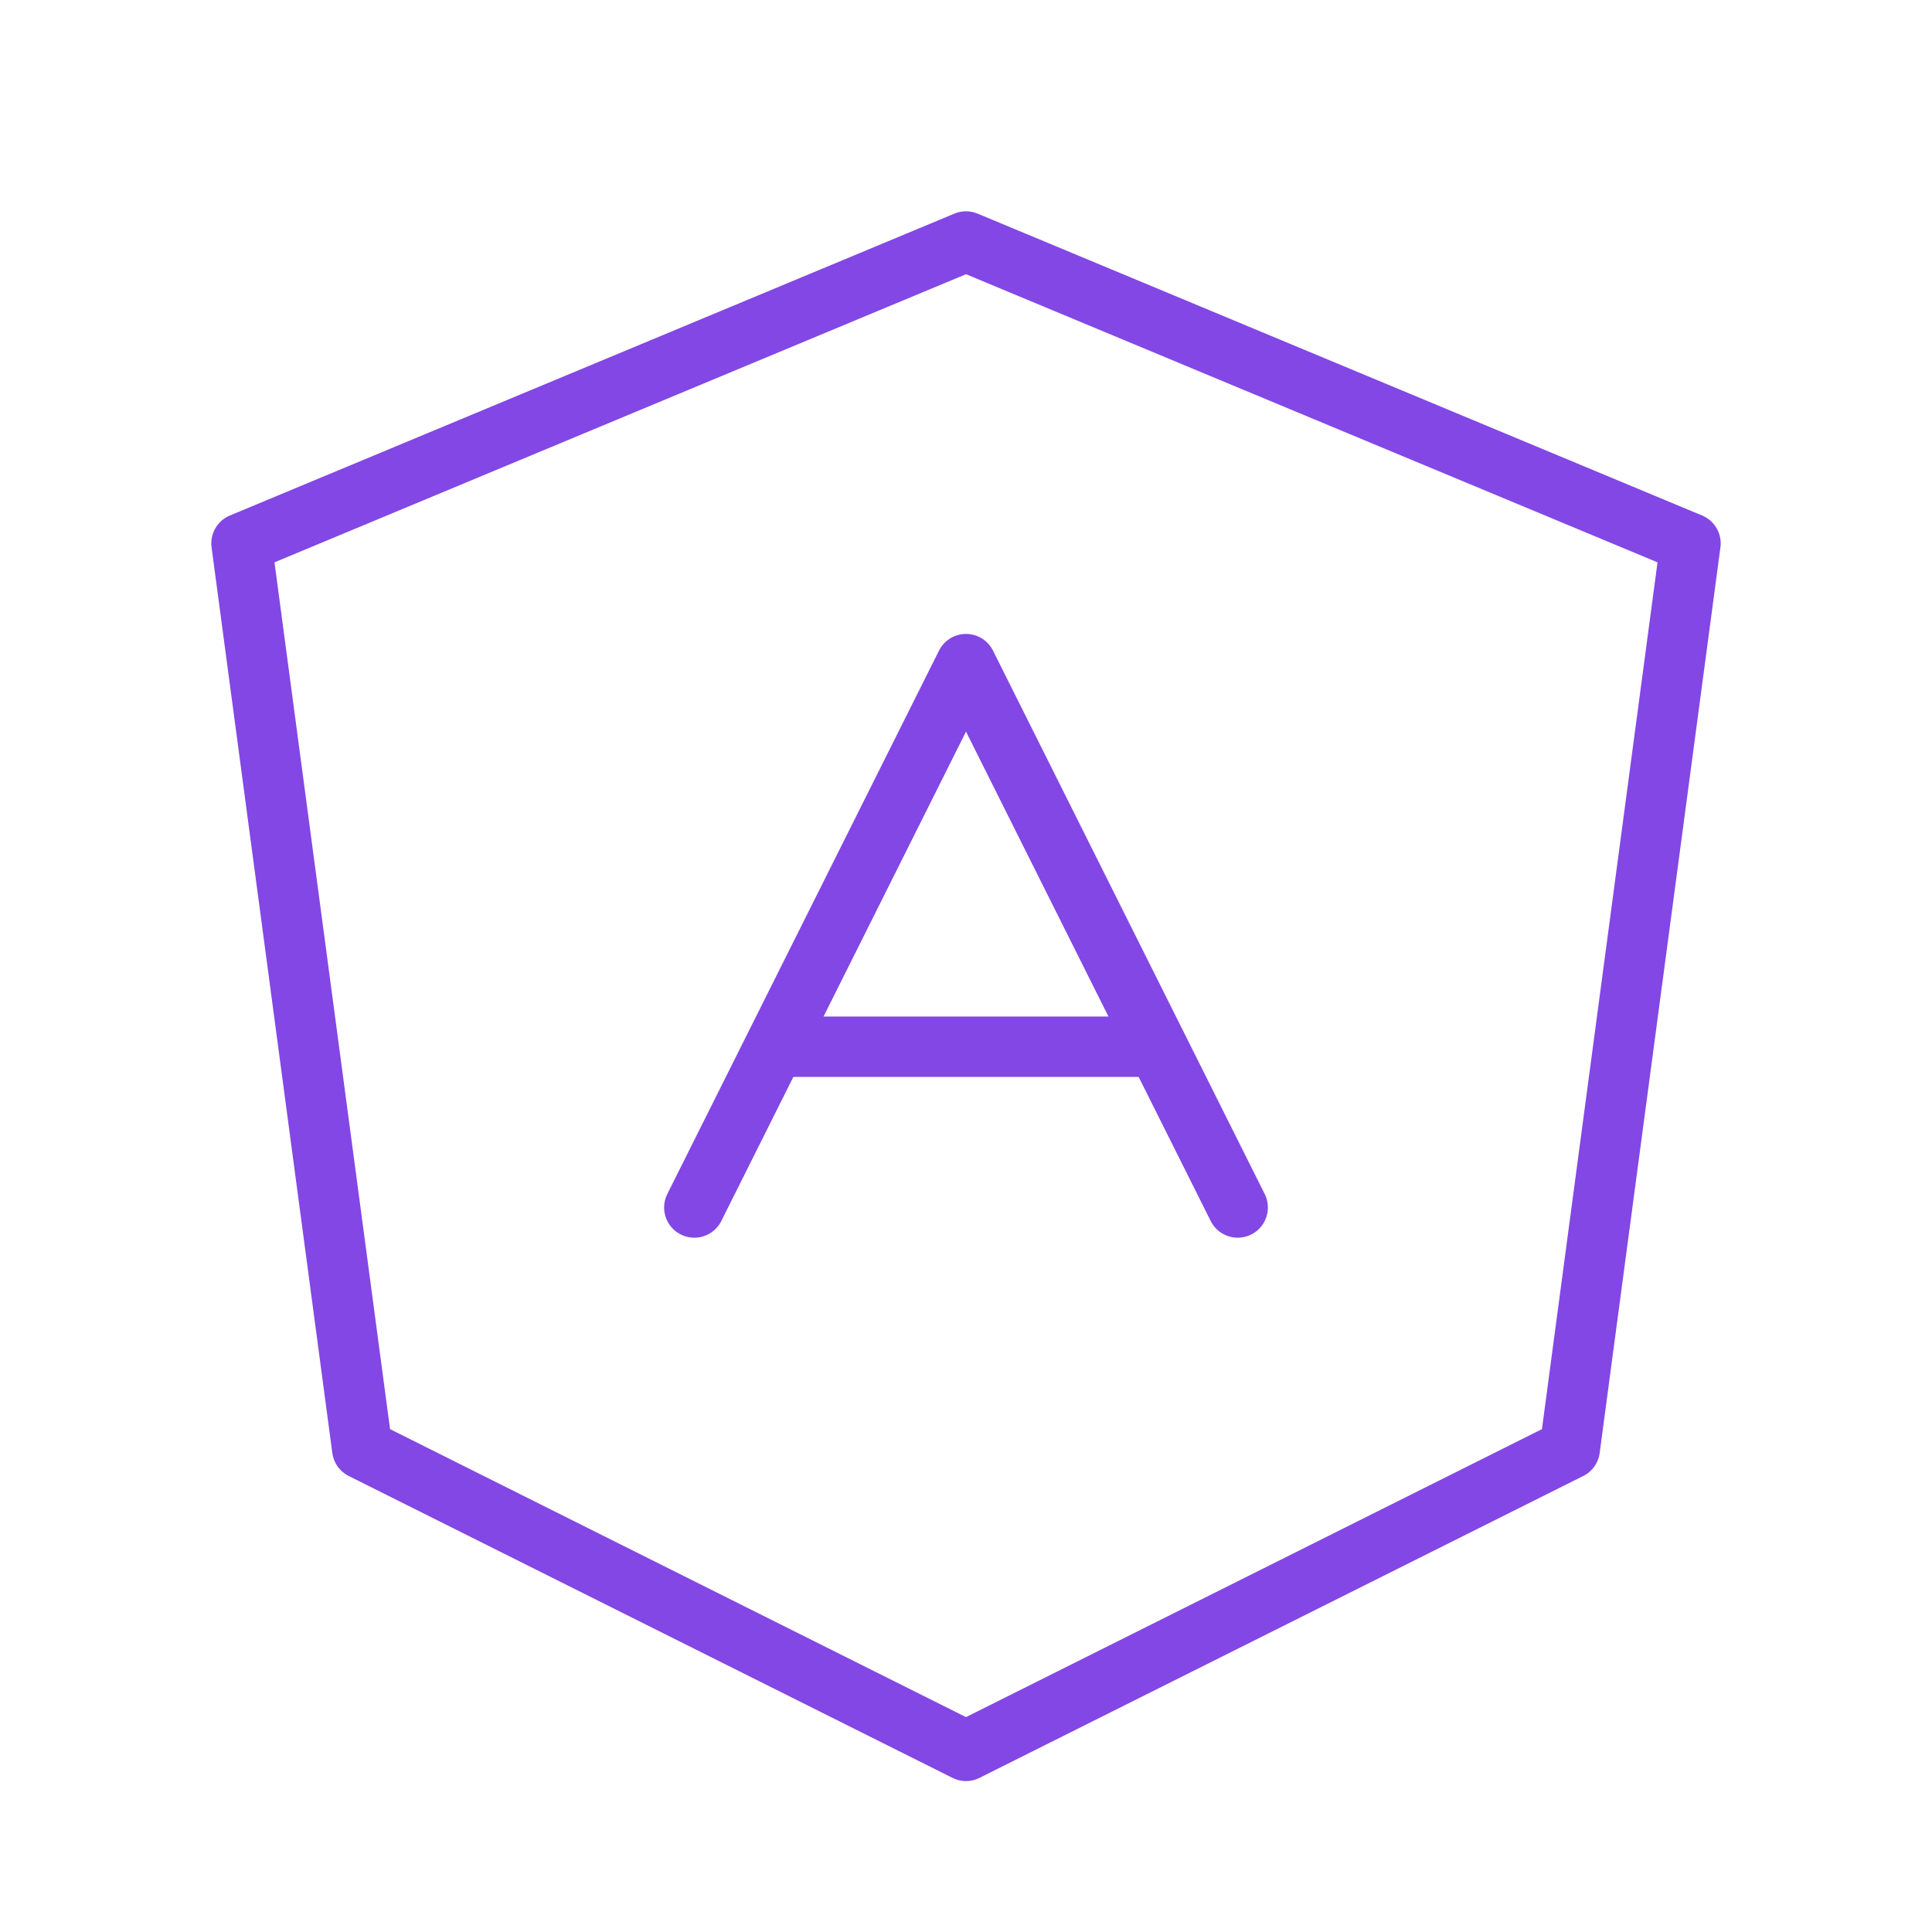 <svg width="32" height="32" viewBox="0 0 32 32" fill="none" xmlns="http://www.w3.org/2000/svg">
<path d="M16 29L26 24L28 9L16 4L4 9L6 24L16 29Z" stroke="#8247E5" stroke-linecap="round" stroke-linejoin="round"/>
<path d="M20.5 20L16 11L11.5 20" stroke="#8247E5" stroke-linecap="round" stroke-linejoin="round"/>
<path d="M12.838 17.337H19.163" stroke="#8247E5" stroke-linecap="round" stroke-linejoin="round"/>
</svg>

